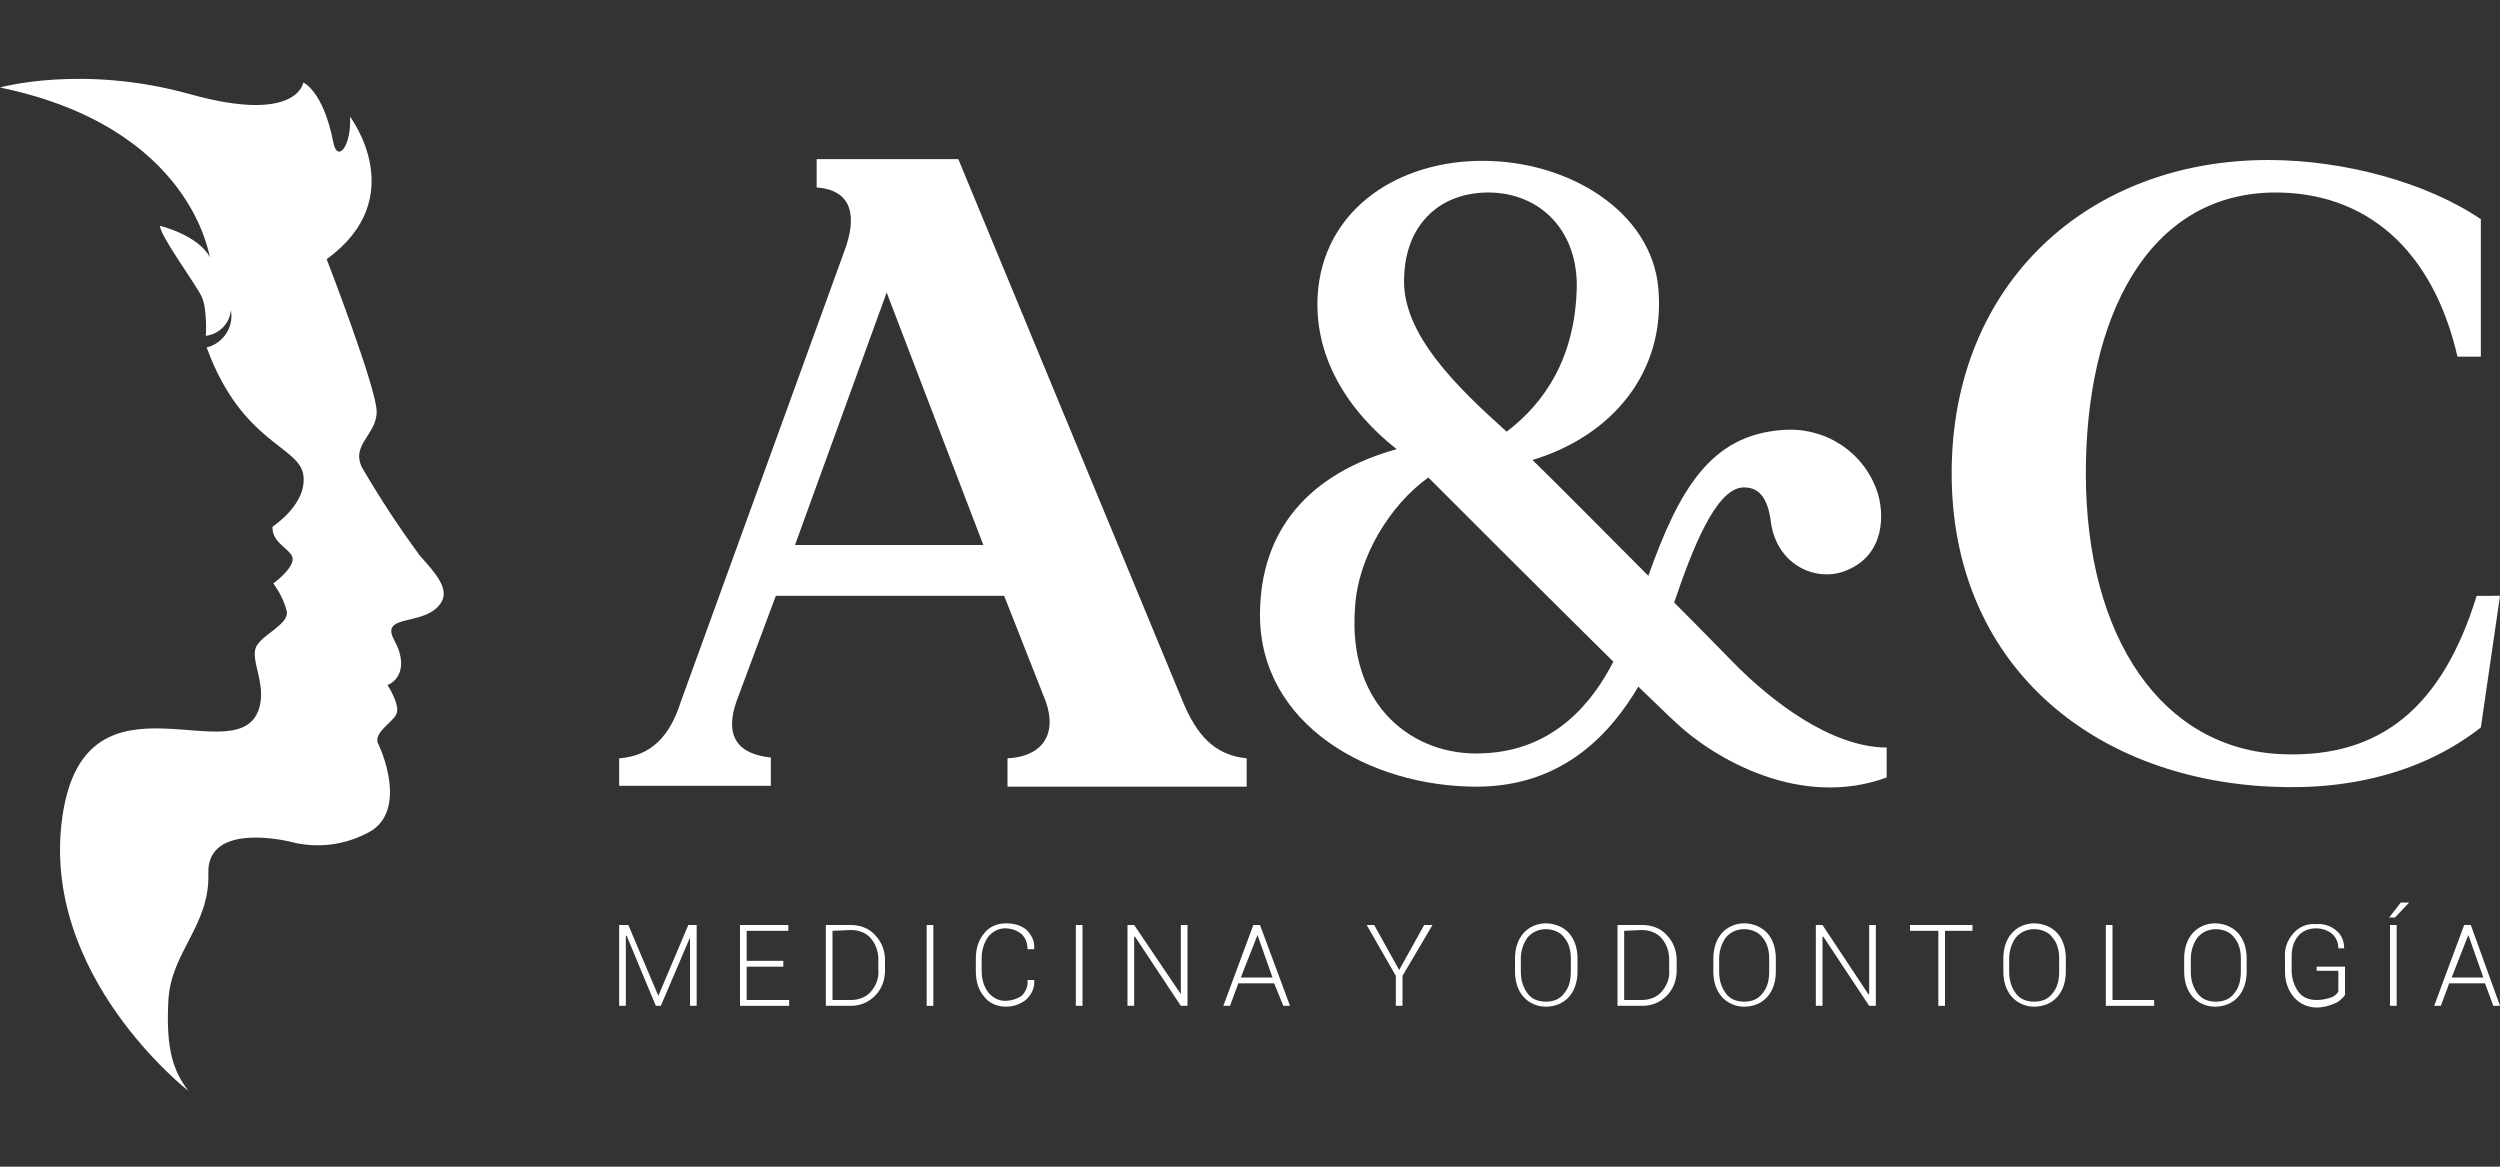 <?xml version="1.0" encoding="utf-8"?>
<!-- Generator: Adobe Illustrator 22.0.0, SVG Export Plug-In . SVG Version: 6.00 Build 0)  -->
<svg version="1.1" id="Capa_1" xmlns="http://www.w3.org/2000/svg" xmlns:xlink="http://www.w3.org/1999/xlink" x="0px" y="0px"
	 viewBox="0 0 300 140" style="enable-background:new 0 0 300 140;" xml:space="preserve">
<rect x="0" y="0" width="300" height="140" fill="#333333" stroke="none"/>
<style type="text/css">
	.st0{fill:#FFFFFF;}
</style>
<title>logo_ac</title>
<path class="st0" d="M0,10.5c0,0,9.9-2.8,22.8,0.8s13.6-1.4,13.6-1.4s2.4,1,3.6,7.2c0.5,2.5,2.2,0.4,2-3.1c0,0,7.4,9.7-2.8,17.1
	c0,0,6,15.5,6,18.3s-3.2,4-1.7,6.8c2.1,3.6,4.4,7.1,6.9,10.5c1.8,2,3.5,3.9,2.6,5.5c-1.8,3.1-7.5,1.3-5.7,4.6s0.3,5-0.8,5.4
	c0,0,1.5,2.3,1.1,3.4s-2.9,2.3-2.2,3.7s3.5,8.6-1.6,10.8c-2.8,1.4-6,1.7-9,0.9c0,0-10-2.5-9.8,3.8s-4.5,9.4-4.8,15.3
	s0.6,8.4,2.4,10.8c0,0-17.9-13.9-15.1-33s21.7-4.4,23.7-13.3c0.6-2.7-1.1-5.4-0.5-6.9s4.1-2.8,3.7-4.4c-0.3-1.2-0.9-2.3-1.6-3.3
	c0,0,2-1.4,2.3-2.7s-2.5-1.9-2.4-4.1c0,0,4.2-2.7,3.7-6.2S29,53.2,24.8,41.7c2-0.5,3.3-2.5,2.9-4.5c-0.1,1.6-1.4,2.9-3,3.1
	c0,0,0.2-3.2-0.5-4.7s-5-7.3-5-8.5c0,0,4.6,1.1,6,3.8C25.1,30.9,23.2,15.3,0,10.5"/>
<path class="st0" d="M149.6,91v3.4h-28.7V91c4.1-0.2,6-2.8,4.6-6.8l-5-12.7H93.1l-4.7,12.6c-1.5,4.2,0.1,6.4,4.1,6.8v3.4H74.3V91
	c3.9-0.3,6.1-2.7,7.4-6.8l19.6-54c1.6-4.2,1-7.4-3.3-7.7v-3.4h17l26.9,65C143.6,88.2,145.7,90.6,149.6,91 M118,65.4l-11.6-30.3
	l-11,30.3H118z"/>
<path class="st0" d="M226.4,89.7v3.6c-10.4,3.8-20.7-2.3-25.2-6.5c-1-0.9-2.6-2.5-4.6-4.4c-3.2,5.4-8.9,12-19.4,12
	c-12.8,0-26-7.4-26-20.6c0-10.3,6-17,16.4-19.9c-5.6-4.4-10.3-11.1-9.4-19.4c1.1-9.6,9.7-15.2,19.7-15.2c10.4,0,20.3,6.1,21.1,15.3
	c0.9,10-5.5,17.7-15.1,20.6c3.5,3.4,9,9,13.9,13.9c3.7-10.4,7.5-16.9,16.1-17.5c5-0.4,9.6,2.5,11.3,7.2c1,2.8,1,7.7-3.5,9.6
	c-3.6,1.6-8.5-0.5-9.2-5.8c-0.4-3.1-1.6-4.2-3.4-4.1c-3.2,0.2-6,7.3-8.2,13.8c3.3,3.3,6,6.1,7.1,7.2C212.4,84,219.7,89.7,226.4,89.7
	 M193.6,79.4c-7.6-7.5-18.1-18-22.2-22.1c-4.6,3.3-8.5,9.6-8.8,15.7c-0.9,11.8,7.1,17.8,15.3,17.4C186.6,90.1,191.2,84.1,193.6,79.4
	 M180.8,51.8c4.6-3.5,8.1-8.8,8.4-16.9c0.3-7.2-4.4-11.8-10.6-11.8c-5.8,0-9.9,3.8-10.1,10.1C168.1,40,174.9,46.5,180.8,51.8"/>
<path class="st0" d="M300,71.5l-2.3,15.8c-6.4,5-15,7.6-25.2,7.1c-21.6-1-38.3-14.8-38.3-37.6s16.4-37.6,38-37.6
	c9.1,0,19,2.7,25.5,7.1v16.5h-2.8c-3-13-11.1-19.8-22.1-19.7c-15.1,0.2-22.5,15-22.5,33.7c0,19.8,9.2,33.1,23.5,33.7
	c11.9,0.5,19.3-5.7,23.4-19L300,71.5z"/>
<polygon class="st0" points="79,119.5 79,119.5 82.6,111 83.6,111 83.6,120.7 82.8,120.7 82.8,112.5 82.8,112.5 79.3,120.7 
	78.7,120.7 75.2,112.3 75.1,112.3 75.1,120.7 74.3,120.7 74.3,111 75.4,111 "/>
<polygon class="st0" points="94,116 89.6,116 89.6,120 94.7,120 94.7,120.7 88.8,120.7 88.8,111 94.6,111 94.6,111.7 89.6,111.7 
	89.6,115.3 94,115.3 "/>
<path class="st0" d="M99.1,120.7V111h3c1.1,0,2.2,0.4,2.9,1.2c0.8,0.8,1.2,1.9,1.2,3v1.3c0,1.1-0.4,2.2-1.2,3
	c-0.8,0.8-1.8,1.2-2.9,1.2L99.1,120.7z M99.9,111.7v8.3h2.2c0.9,0,1.8-0.3,2.4-1c0.6-0.7,1-1.6,0.9-2.6v-1.3c0-0.9-0.3-1.8-0.9-2.5
	c-0.6-0.7-1.5-1-2.4-1L99.9,111.7z"/>
<rect x="111.2" y="111" class="st0" width="0.8" height="9.7"/>
<path class="st0" d="M124.1,117.6L124.1,117.6c0.1,0.9-0.3,1.7-0.9,2.3c-0.7,0.6-1.6,0.9-2.5,0.9c-1,0-2-0.4-2.6-1.2
	c-0.7-0.8-1-1.9-1-3V115c0-1.1,0.3-2.2,1-3c0.6-0.8,1.6-1.2,2.6-1.2c0.9,0,1.8,0.2,2.5,0.8c0.6,0.6,1,1.4,0.9,2.3l0,0h-0.8
	c0-0.7-0.2-1.3-0.7-1.8c-0.6-0.5-1.3-0.7-2-0.7c-0.8,0-1.5,0.4-2,1c-0.5,0.7-0.8,1.6-0.8,2.5v1.6c0,0.9,0.2,1.8,0.8,2.6
	c0.5,0.6,1.2,1,2,1c0.7,0,1.4-0.2,2-0.6c0.5-0.5,0.8-1.2,0.7-1.9H124.1z"/>
<rect x="129.1" y="111" class="st0" width="0.8" height="9.7"/>
<polygon class="st0" points="142.5,120.7 141.7,120.7 136.2,112.4 136.1,112.4 136.1,120.7 135.3,120.7 135.3,111 136.1,111 
	141.7,119.3 141.7,119.3 141.7,111 142.5,111 "/>
<path class="st0" d="M152.9,118h-4.3l-1,2.7h-0.8l3.6-9.7h0.8l3.6,9.7h-0.8L152.9,118z M148.9,117.3h3.8l-1.8-5.1l0,0L148.9,117.3z"
	/>
<polygon class="st0" points="167.9,116.4 170.9,111 171.9,111 168.3,117.1 168.3,120.7 167.5,120.7 167.5,117.1 164,111 164.9,111 
	"/>
<path class="st0" d="M189.3,116.6c0,1.1-0.3,2.2-1,3c-0.7,0.8-1.7,1.2-2.8,1.2c-1,0-2-0.4-2.7-1.2c-0.7-0.8-1-1.9-1-3V115
	c0-1.1,0.3-2.2,1-3c0.7-0.8,1.7-1.2,2.7-1.2c1,0,2.1,0.4,2.8,1.2c0.7,0.8,1,1.9,1,3V116.6z M188.5,115c0-0.9-0.2-1.8-0.8-2.5
	c-0.5-0.7-1.4-1-2.2-1c-0.8,0-1.6,0.3-2.2,1c-0.5,0.7-0.8,1.6-0.8,2.5v1.6c0,0.9,0.2,1.8,0.8,2.6c0.5,0.7,1.3,1,2.2,1
	c0.9,0,1.7-0.3,2.2-1c0.6-0.7,0.8-1.6,0.8-2.6L188.5,115z"/>
<path class="st0" d="M194.1,120.7V111h3c1.1,0,2.2,0.4,2.9,1.2c0.8,0.8,1.2,1.9,1.2,3v1.3c0,1.1-0.4,2.2-1.2,3
	c-0.8,0.8-1.8,1.2-2.9,1.2L194.1,120.7z M194.9,111.7v8.3h2.1c0.9,0,1.8-0.3,2.4-1c0.6-0.7,1-1.6,0.9-2.6v-1.3
	c0-0.9-0.3-1.8-0.9-2.5c-0.6-0.7-1.5-1-2.4-1L194.9,111.7z"/>
<path class="st0" d="M213.1,116.6c0,1.1-0.3,2.2-1,3c-0.7,0.8-1.7,1.2-2.8,1.2c-1,0-2-0.4-2.7-1.2c-0.7-0.8-1-1.9-1-3V115
	c0-1.1,0.3-2.2,1-3c0.7-0.8,1.7-1.2,2.7-1.2c1,0,2.1,0.4,2.8,1.2c0.7,0.8,1,1.9,1,3V116.6z M212.3,115c0-0.9-0.2-1.8-0.8-2.5
	c-0.5-0.7-1.4-1-2.2-1c-0.8,0-1.6,0.3-2.2,1c-0.5,0.7-0.8,1.6-0.8,2.5v1.6c0,0.9,0.2,1.8,0.8,2.6c0.5,0.7,1.3,1,2.2,1
	c0.9,0,1.7-0.3,2.2-1c0.6-0.7,0.8-1.6,0.8-2.6L212.3,115z"/>
<polygon class="st0" points="225.1,120.7 224.3,120.7 218.8,112.4 218.7,112.4 218.7,120.7 217.9,120.7 217.9,111 218.7,111 
	224.2,119.3 224.3,119.3 224.3,111 225.1,111 "/>
<polygon class="st0" points="236.7,111.7 233.4,111.7 233.4,120.7 232.6,120.7 232.6,111.7 229.2,111.7 229.2,111 236.7,111 "/>
<path class="st0" d="M247.9,116.6c0,1.1-0.3,2.2-1,3c-0.7,0.8-1.7,1.2-2.8,1.2c-1,0-2-0.4-2.7-1.2c-0.7-0.8-1-1.9-1-3V115
	c0-1.1,0.3-2.2,1-3c0.7-0.8,1.7-1.2,2.7-1.2c1,0,2.1,0.4,2.8,1.2c0.7,0.8,1,1.9,1,3L247.9,116.6z M247.1,115c0-0.9-0.2-1.8-0.8-2.5
	c-0.5-0.7-1.4-1-2.2-1c-0.8,0-1.6,0.3-2.2,1c-0.5,0.7-0.8,1.6-0.8,2.5v1.6c0,0.9,0.2,1.8,0.8,2.6c0.5,0.7,1.3,1,2.2,1
	c0.9,0,1.7-0.3,2.2-1c0.6-0.7,0.8-1.6,0.8-2.6V115z"/>
<polygon class="st0" points="253.5,120 258.5,120 258.5,120.7 252.7,120.7 252.7,111 253.5,111 "/>
<path class="st0" d="M269.6,116.6c0,1.1-0.3,2.2-1,3c-0.7,0.8-1.7,1.2-2.8,1.2c-1,0-2-0.4-2.7-1.2c-0.7-0.8-1-1.9-1-3V115
	c0-1.1,0.3-2.2,1-3c0.7-0.8,1.7-1.2,2.7-1.2c1,0,2.1,0.4,2.8,1.2c0.7,0.8,1,1.9,1,3L269.6,116.6z M268.9,115c0-0.9-0.2-1.8-0.8-2.5
	c-0.5-0.7-1.4-1-2.2-1c-0.8,0-1.6,0.3-2.2,1c-0.5,0.7-0.8,1.6-0.8,2.5v1.6c0,0.9,0.2,1.8,0.8,2.6c0.5,0.7,1.3,1,2.2,1
	c0.9,0,1.7-0.3,2.2-1c0.6-0.7,0.8-1.6,0.8-2.6V115z"/>
<path class="st0" d="M281.4,119.4c-0.3,0.4-0.7,0.8-1.2,1c-0.7,0.3-1.4,0.5-2.2,0.5c-1,0-2-0.4-2.7-1.2c-0.7-0.8-1.1-1.9-1.1-3v-1.8
	c-0.1-1.1,0.3-2.1,1-2.9c0.7-0.8,1.7-1.2,2.7-1.1c0.9-0.1,1.8,0.2,2.5,0.8c0.6,0.5,0.9,1.3,0.9,2.1l0,0h-0.7c0-0.6-0.2-1.2-0.7-1.7
	c-0.6-0.5-1.3-0.7-2-0.7c-0.8,0-1.6,0.3-2.1,0.9c-0.6,0.7-0.8,1.6-0.8,2.4v1.8c0,0.9,0.3,1.8,0.8,2.5c0.5,0.7,1.3,1,2.2,1
	c0.6,0,1.1-0.1,1.7-0.3c0.4-0.1,0.7-0.4,0.9-0.7v-2.5h-2.6V116h3.4L281.4,119.4z"/>
<path class="st0" d="M288.1,108.3h1l0,0l-1.7,1.8h-0.7L288.1,108.3z M287.6,120.7h-0.8V111h0.8V120.7z"/>
<path class="st0" d="M298.2,118h-4.3l-1,2.7h-0.8l3.6-9.7h0.8l3.5,9.7h-0.8L298.2,118z M294.2,117.3h3.8l-1.8-5.1l0,0L294.2,117.3z"
	/>
</svg>
